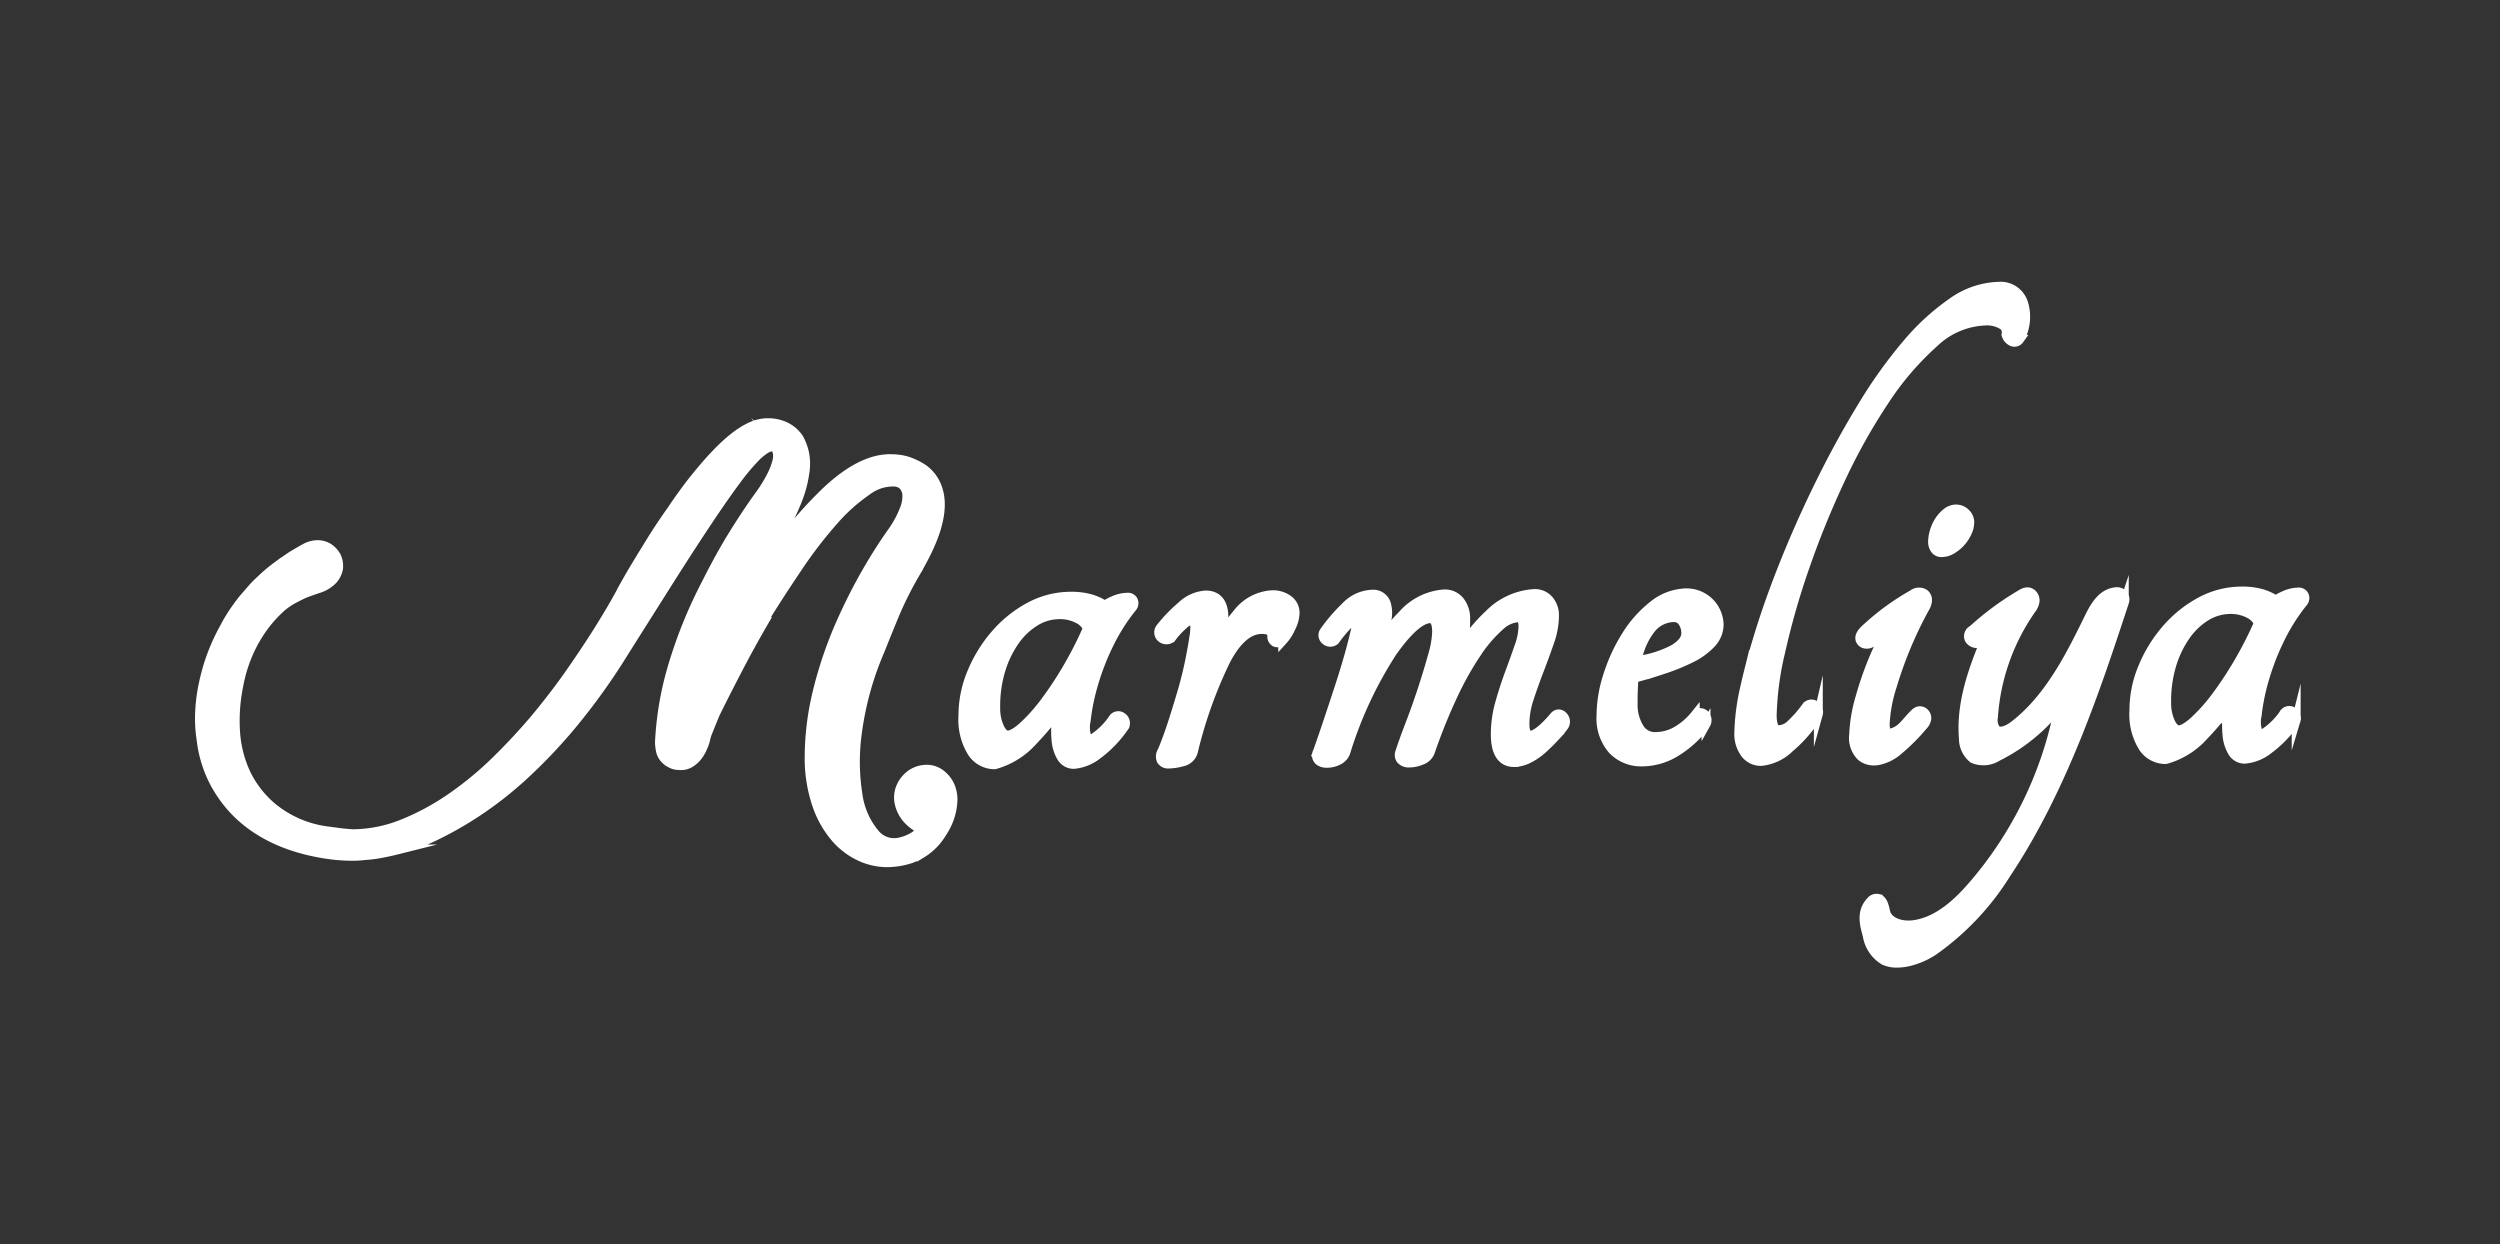<svg xmlns="http://www.w3.org/2000/svg" xmlns:xlink="http://www.w3.org/1999/xlink" width="280.63" height="139.64" viewBox="0 0 280.63 139.64">
  <rect x="0" y="0" width="280.63" height="139.64" fill="#333333" stroke="none"/>
  <defs>
    <clipPath id="clip-Монтажная_область_4">
      <rect width="280.63" height="139.64"/>
    </clipPath>
  </defs>
  <g id="Монтажная_область_4" data-name="Монтажная область – 4" clip-path="url(#clip-Монтажная_область_4)">
    <g id="Сгруппировать_156" data-name="Сгруппировать 156" transform="translate(-553 -84)">
      <path id="Контур_473" data-name="Контур 473" d="M658.847,171.089l-.069-.062h0a2.624,2.624,0,0,0-1.677-.678h-.022a3.176,3.176,0,0,0-1.7.473,3.4,3.4,0,0,0-1.22,1.394,3.025,3.025,0,0,0-.194,2.094,3.972,3.972,0,0,0,1.079,1.85,5.321,5.321,0,0,0,1.428.992,5.98,5.98,0,0,1-.694.588,4.743,4.743,0,0,1-1.618.732,2.77,2.77,0,0,1-2.949-.92,8.638,8.638,0,0,1-1.905-4.376,23.665,23.665,0,0,1-.027-7.159A34.607,34.607,0,0,1,651.812,157c.391-.995.915-2.285,1.647-4.061a40.032,40.032,0,0,1,2.67-5.194.423.423,0,0,0,.053-.137c2.439-4.273,2.992-7.433,1.687-9.662a4.312,4.312,0,0,0-1.354-1.416,7.34,7.34,0,0,0-1.428-.7,5.009,5.009,0,0,0-1.29-.295,4.888,4.888,0,0,0-.692-.044c-2.2-.086-4.659,1.12-7.3,3.591a46.329,46.329,0,0,0-7.094,8.659q-.254.377-.5.758l.172-.342c.78-1.551,1.6-3.073,2.437-4.525a23.338,23.338,0,0,0,1.834-3.808,13.26,13.26,0,0,0,.718-2.912,6.027,6.027,0,0,0-.089-2.2,5.946,5.946,0,0,0-.6-1.528,3.8,3.8,0,0,0-1.693-1.392,4.731,4.731,0,0,0-2.206-.323c-1.542.138-3.319,1.275-5.432,3.478-.744.78-1.536,1.694-2.42,2.793-.82,1.027-1.668,2.194-2.587,3.565-.779,1.093-1.52,2.2-2.2,3.294q-1,1.617-1.749,2.858c-.471.77-1,1.692-1.627,2.82a.543.543,0,0,0-.03.068c-.018.04-.122.244-.69,1.26-.513.9-1.19,2.028-2.012,3.34-.844,1.343-1.888,2.907-3.1,4.648-1.192,1.705-2.547,3.467-4.027,5.235-1.292,1.521-2.714,3.044-4.225,4.527a38.339,38.339,0,0,1-4.936,4.094,27.809,27.809,0,0,1-5.454,2.977,15.232,15.232,0,0,1-5.706,1.162c-.426-.025-.906-.068-1.423-.127q-.645-.092-1.492-.2a12.325,12.325,0,0,1-1.6-.325,12.119,12.119,0,0,1-4.609-2.421,11.484,11.484,0,0,1-2.827-3.676,12.928,12.928,0,0,1-1.188-4.586,19.549,19.549,0,0,1,.34-5.216,16.754,16.754,0,0,1,.942-3.281,15.268,15.268,0,0,1,1.3-2.539,14.2,14.2,0,0,1,1.4-1.87,14.825,14.825,0,0,1,1.262-1.257,8.2,8.2,0,0,1,1.313-.872c.463-.244.859-.436,1.152-.575l.2-.075c.18-.069.363-.138.549-.2.258-.093.523-.184.8-.278a3.8,3.8,0,0,0,1.673-1.005,2.632,2.632,0,0,0,.615-1.23,2.483,2.483,0,0,0-.258-1.475,2.773,2.773,0,0,0-.852-.9,2.46,2.46,0,0,0-1.117-.342,2.931,2.931,0,0,0-1.534.384c-.475.257-.993.559-1.546.9-.486.323-1.054.731-1.6,1.121a18.152,18.152,0,0,0-1.886,1.6,11.6,11.6,0,0,0-1.043,1.079l-.835.959c-.293.366-.538.689-.743.984a17.124,17.124,0,0,0-1.4,2.261,22.26,22.26,0,0,0-2.313,6.1,19.2,19.2,0,0,0-.454,3.273,15.235,15.235,0,0,0,.153,3.177,13.778,13.778,0,0,0,1.3,4.515,14.191,14.191,0,0,0,2.864,3.933c2.616,2.5,6.233,4.045,10.753,4.584.626.065,1.21.1,1.783.11a10.412,10.412,0,0,0,1.639-.078,13.7,13.7,0,0,0,1.657-.194c.575-.094,1.382-.272,2.469-.545a22.118,22.118,0,0,0,3.673-1.376,40.6,40.6,0,0,0,4.556-2.557,41.7,41.7,0,0,0,5.247-4.037,58.927,58.927,0,0,0,5.655-5.9,71.923,71.923,0,0,0,5.843-8.13l.6-.956q2.766-4.377,4.892-7.74c1.554-2.443,2.945-4.582,4.135-6.358,1.153-1.722,2.166-3.17,3.014-4.305a23.867,23.867,0,0,1,2.12-2.549,6.742,6.742,0,0,1,1.056-.9,2.256,2.256,0,0,1,.82-.348c.094-.016.239-.01.419.205a1.486,1.486,0,0,1,.2.52,2.386,2.386,0,0,1-.06.915,8,8,0,0,1-.6,1.575,16.172,16.172,0,0,1-1.385,2.246c-.929,1.284-1.9,2.742-2.888,4.333s-2.029,3.465-3.061,5.528a52.512,52.512,0,0,0-3.913,9.77,35.97,35.97,0,0,0-1.331,8.1,5.353,5.353,0,0,0,.1.886,1.916,1.916,0,0,0,.69,1.158,1.292,1.292,0,0,0,.371.254,1.924,1.924,0,0,0,.445.21,2.346,2.346,0,0,0,.6.09,1.992,1.992,0,0,0,1.262-.287,3.118,3.118,0,0,0,.846-.768,4.368,4.368,0,0,0,.53-.9,5.949,5.949,0,0,0,.31-.83c.026-.119.052-.233.092-.389a3.316,3.316,0,0,1,.2-.59q.312-.778.539-1.331l.118-.285c.092-.222.161-.385.19-.464.641-1.307,1.44-2.882,2.445-4.817.886-1.713,1.864-3.5,2.912-5.311q.13-.224.281-.484l-.094-.054c.826-1.349,2.066-3.295,3.779-5.833a48.988,48.988,0,0,1,3.9-5.075,20.008,20.008,0,0,1,3.806-3.42,4.782,4.782,0,0,1,3.229-.976,2.368,2.368,0,0,1,.564.2,1.71,1.71,0,0,1,.4.41,1.752,1.752,0,0,1,.254.756,3.914,3.914,0,0,1-.266,1.608,11.66,11.66,0,0,1-1.454,2.679c-.935,1.32-1.878,2.8-2.8,4.4-.966,1.679-1.889,3.49-2.745,5.383a46.073,46.073,0,0,0-2.9,8.544,31.189,31.189,0,0,0-.8,6.927,16.252,16.252,0,0,0,.874,5.4,11.217,11.217,0,0,0,2.2,3.78,8.277,8.277,0,0,0,3.061,2.133,7.314,7.314,0,0,0,2.663.5,8.986,8.986,0,0,0,2.657-.451,9.35,9.35,0,0,0,1.079-.513l.072-.038a6.775,6.775,0,0,0,2.278-2.265c.08-.121.155-.24.214-.347a6.837,6.837,0,0,0,1.049-3.52,4.073,4.073,0,0,0-.241-1.316A3.335,3.335,0,0,0,658.847,171.089Z" fill="#fff" stroke="#fff" stroke-miterlimit="10" stroke-width="1"/>
      <path id="Контур_474" data-name="Контур 474" d="M772,141.25a1.388,1.388,0,0,0-.411.213,3.861,3.861,0,0,0-.962,1.056,4.543,4.543,0,0,0-.522,1.193,4.148,4.148,0,0,0-.17,1.091,1.435,1.435,0,0,0,.267.875.889.889,0,0,0,.763.355,2.24,2.24,0,0,0,1.111-.32,4.255,4.255,0,0,0,1.007-.809,4.343,4.343,0,0,0,.742-1.108,2.77,2.77,0,0,0,.287-1.192,1.423,1.423,0,0,0-.443-1A1.519,1.519,0,0,0,772,141.25Z" fill="#fff" stroke="#fff" stroke-miterlimit="10" stroke-width="1"/>
      <path id="Контур_475" data-name="Контур 475" d="M679.557,151.041A3.972,3.972,0,0,0,678,151.4a5.985,5.985,0,0,0-.982.527,6.209,6.209,0,0,0-1.538-.709,7.985,7.985,0,0,0-2.318-.291,9.787,9.787,0,0,0-4.642,1.2,13.554,13.554,0,0,0-3.842,3.115,15.692,15.692,0,0,0-2.624,4.29,12.478,12.478,0,0,0-.963,4.794,7.022,7.022,0,0,0,.984,4.1,3.031,3.031,0,0,0,2.533,1.418l.1-.011a8.946,8.946,0,0,0,4.3-2.718,29.643,29.643,0,0,0,2.661-3.17q-.039.261-.071.516a11.607,11.607,0,0,0-.061,2.569,4.487,4.487,0,0,0,.567,1.921,1.613,1.613,0,0,0,1.425.853,4.983,4.983,0,0,0,2.685-1.079,12.974,12.974,0,0,0,3.017-3.152l.053-.074.022-.089a.825.825,0,0,0-.341-.928.716.716,0,0,0-.947.064l-.039.044a7.91,7.91,0,0,1-2.216,2.235c-.129.065-.559.267-.659.128a3.367,3.367,0,0,1-.179-2.047,23.665,23.665,0,0,1,.776-3.9,27.822,27.822,0,0,1,1.741-4.573,21.536,21.536,0,0,1,2.7-4.28l.073-.125a.729.729,0,0,0-.037-.71A.691.691,0,0,0,679.557,151.041ZM671.91,153a4.346,4.346,0,0,1,2.125.494,2.177,2.177,0,0,1,1.026,1.042A42.688,42.688,0,0,1,672.9,158.8a40.317,40.317,0,0,1-2.586,3.94,19.393,19.393,0,0,1-2.488,2.792c-.949.85-1.462.978-1.684.979-.12,0-.485,0-.883-.76a5.143,5.143,0,0,1-.485-2.349,13.841,13.841,0,0,1,.592-4.221,11.483,11.483,0,0,1,1.6-3.284,7.716,7.716,0,0,1,2.272-2.134A5.209,5.209,0,0,1,671.91,153Z" fill="#fff" stroke="#fff" stroke-miterlimit="10" stroke-width="1"/>
      <path id="Контур_476" data-name="Контур 476" d="M697.538,151.252a2.948,2.948,0,0,0-1.67-.495,5.308,5.308,0,0,0-4,2.115,15.219,15.219,0,0,0-1.616,2.306,16.188,16.188,0,0,0,.128-1.954c-.01-2.126-1.275-2.437-2.029-2.434A4.357,4.357,0,0,0,685.632,152a17.062,17.062,0,0,0-2.409,2.507l-.051.081a.81.81,0,0,0,.194,1.03.885.885,0,0,0,1.008.09l.1-.05.066-.089a8.734,8.734,0,0,1,1.293-1.408,1.666,1.666,0,0,1,.989-.523c.1,0,.122.029.139.048.061.069.248.382.1,1.519-.133.917-.31,1.922-.543,3.071-.23,1.124-.517,2.272-.853,3.412-.344,1.165-.7,2.335-1.07,3.476s-.758,2.2-1.146,3.127a1.11,1.11,0,0,0-.1,1.073.927.927,0,0,0,.869.4,6.051,6.051,0,0,0,1.488-.232,1.6,1.6,0,0,0,1.279-1.255,49.681,49.681,0,0,1,3.638-10.153c1.206-2.29,2.549-3.455,3.993-3.461,1.143-.005,1.145.465,1.146.718a.733.733,0,0,0,.355.713.753.753,0,0,0,.8-.114l.071-.059a5.17,5.17,0,0,0,.928-1.435,3.946,3.946,0,0,0,.461-1.649A1.829,1.829,0,0,0,697.538,151.252Z" fill="#fff" stroke="#fff" stroke-miterlimit="10" stroke-width="1"/>
      <path id="Контур_477" data-name="Контур 477" d="M727.986,164.137a.64.64,0,0,0-.5.224c-1.58,1.883-2.383,2.166-2.721,2.168-.159,0-.58,0-.586-1.285a9.059,9.059,0,0,1,.49-2.843c.338-1.032.72-2.1,1.136-3.184s.8-2.141,1.151-3.152a9,9,0,0,0,.54-2.936,2.635,2.635,0,0,0-.616-1.786,2.064,2.064,0,0,0-1.623-.717,7.761,7.761,0,0,0-5.117,2.325,18.654,18.654,0,0,0-2.847,3.368,16.309,16.309,0,0,0,.231-2.794,3.138,3.138,0,0,0-.645-2.058,2.156,2.156,0,0,0-1.736-.8,6.862,6.862,0,0,0-4.711,2.338A19.4,19.4,0,0,0,708.2,155.7q.223-.958.464-2.041a3.592,3.592,0,0,0-.06-1.943,1.541,1.541,0,0,0-1.609-1.013,4.328,4.328,0,0,0-2.952,1.374,19.07,19.07,0,0,0-2.407,2.8.73.73,0,0,0,.163,1.014.792.792,0,0,0,.988.06l.068-.047.049-.067a15.3,15.3,0,0,1,1.49-1.781c.507-.512.81-.624.987-.637a1.846,1.846,0,0,1-.1.691c-.226,1.066-.514,2.217-.854,3.421s-.725,2.456-1.137,3.715-.831,2.524-1.247,3.767c-.408,1.221-.8,2.368-1.17,3.394a.811.811,0,0,0,.248,1.057,1.43,1.43,0,0,0,.829.219,2.785,2.785,0,0,0,1.262-.3,1.621,1.621,0,0,0,.864-.942,44.842,44.842,0,0,1,5.226-11.229c2.191-3.1,3.512-3.757,4.234-3.76.2,0,.722,0,.728,1.5a10.585,10.585,0,0,1-.462,2.618c-.318,1.155-.7,2.415-1.135,3.747s-.9,2.649-1.38,3.889c-.488,1.274-.876,2.348-1.152,3.193a.911.911,0,0,0,.088.861,1.2,1.2,0,0,0,1,.388,3.51,3.51,0,0,0,1.336-.287,1.626,1.626,0,0,0,1-.953,63.8,63.8,0,0,1,2.585-6.4,34.935,34.935,0,0,1,2.68-4.766,15.047,15.047,0,0,1,2.535-2.944,3.352,3.352,0,0,1,2.012-.954c.2,0,.58,0,.585,1a7.064,7.064,0,0,1-.455,2.238c-.317.921-.678,1.925-1.071,2.984s-.763,2.194-1.087,3.349a12.956,12.956,0,0,0-.493,3.544c.011,2.6,1.149,3.14,2.1,3.136a3.781,3.781,0,0,0,1.685-.444,7.061,7.061,0,0,0,1.539-1.062c.454-.411.9-.848,1.321-1.3a14.385,14.385,0,0,0,1.083-1.278l.043-.071a.89.89,0,0,0-.1-1.006A.729.729,0,0,0,727.986,164.137Z" fill="#fff" stroke="#fff" stroke-miterlimit="10" stroke-width="1"/>
      <path id="Контур_478" data-name="Контур 478" d="M742.327,150.55a6.116,6.116,0,0,0-3.758,1.381,13.147,13.147,0,0,0-3.01,3.369,19.375,19.375,0,0,0-2.068,4.444,14.9,14.9,0,0,0-.776,4.618,5.331,5.331,0,0,0,1.309,3.84,4.445,4.445,0,0,0,3.33,1.325,7.3,7.3,0,0,0,4.009-1.254,11.813,11.813,0,0,0,3.1-2.909l.042-.07a.93.93,0,0,0-.034-.966.761.761,0,0,0-1.026-.225l-.09.046-.063.077a7.581,7.581,0,0,1-2.074,1.8,4.77,4.77,0,0,1-2.4.652,1.988,1.988,0,0,1-1.785-.973,4.895,4.895,0,0,1-.709-2.695c0-.61.006-1.171.027-1.667.016-.4.04-.8.07-1.2,1.153-.31,2.267-.644,3.318-.994a22.866,22.866,0,0,0,3.114-1.271,7.7,7.7,0,0,0,2.237-1.626,3.135,3.135,0,0,0,.887-2.152,3.654,3.654,0,0,0-3.649-3.552Zm-1.462,2.781a1.127,1.127,0,0,1,.963.446,2.121,2.121,0,0,1,.4,1.327c0,.616-.45,1.2-1.344,1.746a12.262,12.262,0,0,1-4.1,1.293,7.921,7.921,0,0,1,1.562-3.551A3.31,3.31,0,0,1,740.865,153.331Z" fill="#fff" stroke="#fff" stroke-miterlimit="10" stroke-width="1"/>
      <path id="Контур_479" data-name="Контур 479" d="M755.519,147.918a100.744,100.744,0,0,1,4.011-9.927,66.758,66.758,0,0,1,5.016-9,32.594,32.594,0,0,1,5.576-6.509,8.751,8.751,0,0,1,5.651-2.444,3.352,3.352,0,0,1,2,.457.919.919,0,0,1,.423.952l-.019.114.036.108a1.141,1.141,0,0,0,.47.6.713.713,0,0,0,.948-.062l.084-.117a5.1,5.1,0,0,0,.471-3.948,2.7,2.7,0,0,0-2.813-2.007,9.455,9.455,0,0,0-5.241,1.791,26.062,26.062,0,0,0-5.1,4.679,53.207,53.207,0,0,0-4.86,6.765c-1.551,2.529-3.047,5.222-4.444,8.005s-2.7,5.622-3.874,8.456-2.2,5.6-3.033,8.175c-.835,2.6-1.49,4.968-1.947,7.052a24.937,24.937,0,0,0-.691,5.207,3.7,3.7,0,0,0,.669,2.288,2.223,2.223,0,0,0,1.855.917,5.335,5.335,0,0,0,3.171-1.492,15.568,15.568,0,0,0,3.173-3.677l.043-.067.018-.077a.928.928,0,0,0-.236-.9.746.746,0,0,0-.98-.088l-.068.045-.049.066A13.541,13.541,0,0,1,754,165.319a2.038,2.038,0,0,1-1.337.593c-.179,0-.722,0-.729-1.636a33.973,33.973,0,0,1,.94-7.042A85.478,85.478,0,0,1,755.519,147.918Z" fill="#fff" stroke="#fff" stroke-miterlimit="10" stroke-width="1"/>
      <path id="Контур_480" data-name="Контур 480" d="M763.721,169.4a4.858,4.858,0,0,0,2.307-1.093,22.047,22.047,0,0,0,2.85-2.84,1.385,1.385,0,0,0,.41-.806.853.853,0,0,0-.326-.725.7.7,0,0,0-.663-.122.9.9,0,0,0-.327.206,10.879,10.879,0,0,0-.779.824c-.173.2-.347.4-.531.581a2.7,2.7,0,0,1-1.353.838.669.669,0,0,1-.372-.01c-.207-.091-.325-.458-.316-.984a15.924,15.924,0,0,1,.782-4.216,44.964,44.964,0,0,1,3.711-8.855c.518-.94.12-1.4-.075-1.554a1.133,1.133,0,0,0-1.324.054,27.881,27.881,0,0,0-3.5,2.334c-.54.424-1.071.873-1.613,1.366-.505.442-.952.919-.81,1.408a.716.716,0,0,0,.642.5.911.911,0,0,0,.485-.06,1.694,1.694,0,0,0,.464-.3l.969-.832a.926.926,0,0,1,.011.275,3.117,3.117,0,0,1-.341.933,36.4,36.4,0,0,0-2.22,5.914,17.116,17.116,0,0,0-.723,4.2,2.944,2.944,0,0,0,.854,2.512,2.27,2.27,0,0,0,1.453.475A2.668,2.668,0,0,0,763.721,169.4Z" fill="#fff" stroke="#fff" stroke-miterlimit="10" stroke-width="1"/>
      <path id="Контур_481" data-name="Контур 481" d="M791.429,150.831a.952.952,0,0,0-.96-.4c-1.448.143-2.292,1.486-2.926,2.782-2.1,4.281-4.475,9.134-8.494,12.214-.62.476-1.51.884-1.978.471a1.821,1.821,0,0,1-.3-1.424,23.872,23.872,0,0,1,4.272-12.076,1.859,1.859,0,0,0,.4-.911,1.045,1.045,0,0,0-.261-.777.834.834,0,0,0-.609-.282,1.333,1.333,0,0,0-.584.185,32.134,32.134,0,0,0-3.736,2.528c-.561.441-1.134.924-1.751,1.478-.031.028-.067.055-.1.081a.813.813,0,0,0-.35,1.084,1.047,1.047,0,0,0,1.288.374,1.56,1.56,0,0,0,.537-.427c-1.423,3.429-2.806,7.226-2.481,11.165a2.9,2.9,0,0,0,1.075,2.272,2.965,2.965,0,0,0,2.754-.222,20.067,20.067,0,0,0,6.927-5.682,43.146,43.146,0,0,1-9.68,20.081c-1.511,1.756-3.856,4.128-6.761,4.461-1.144.132-2.565-.208-2.984-1.261a2.741,2.741,0,0,1-.08-.313c-.126-.549-.282-1.233-.812-1.381a.822.822,0,0,0-.837.295c-1.135,1.17-.736,2.634-.444,3.7l.045.166a3.994,3.994,0,0,0,1.905,2.823,3.448,3.448,0,0,0,1.455.283,6.078,6.078,0,0,0,1.394-.184,8.776,8.776,0,0,0,2.684-1.182,29.905,29.905,0,0,0,8.18-8.666c6.389-9.579,10.187-21.138,13.239-30.425a1.017,1.017,0,0,0,0-.771Z" fill="#fff" stroke="#fff" stroke-miterlimit="10" stroke-width="1"/>
      <path id="Контур_482" data-name="Контур 482" d="M811.614,150.742a.694.694,0,0,0-.616-.286,3.99,3.99,0,0,0-1.554.361,5.99,5.99,0,0,0-.982.527,6.231,6.231,0,0,0-1.539-.709,7.974,7.974,0,0,0-2.317-.291,9.781,9.781,0,0,0-4.642,1.2,13.54,13.54,0,0,0-3.842,3.115,15.684,15.684,0,0,0-2.624,4.291,12.461,12.461,0,0,0-.964,4.793,7.03,7.03,0,0,0,.984,4.1,3.034,3.034,0,0,0,2.534,1.418l.1-.011a8.943,8.943,0,0,0,4.3-2.718,29.653,29.653,0,0,0,2.661-3.17q-.041.261-.071.516a11.547,11.547,0,0,0-.061,2.569,4.476,4.476,0,0,0,.567,1.921,1.613,1.613,0,0,0,1.425.853,4.988,4.988,0,0,0,2.685-1.079,12.956,12.956,0,0,0,3.017-3.152l.053-.075.022-.088a.824.824,0,0,0-.342-.928.713.713,0,0,0-.946.064l-.039.044a7.911,7.911,0,0,1-2.216,2.235c-.13.065-.559.267-.659.129a3.372,3.372,0,0,1-.179-2.048,23.544,23.544,0,0,1,.775-3.9,27.8,27.8,0,0,1,1.742-4.573,21.523,21.523,0,0,1,2.7-4.28l.073-.125A.726.726,0,0,0,811.614,150.742Zm-8.263,1.677a4.35,4.35,0,0,1,2.126.494,2.171,2.171,0,0,1,1.025,1.042,42.387,42.387,0,0,1-2.163,4.257,40.113,40.113,0,0,1-2.585,3.939,19.57,19.57,0,0,1-2.488,2.793c-.949.849-1.463.978-1.685.978-.12,0-.485,0-.882-.76a5.13,5.13,0,0,1-.485-2.349,13.789,13.789,0,0,1,.591-4.22,11.528,11.528,0,0,1,1.6-3.285,7.732,7.732,0,0,1,2.273-2.134A5.2,5.2,0,0,1,803.351,152.419Z" fill="#fff" stroke="#fff" stroke-miterlimit="10" stroke-width="1"/>
    </g>
  </g>
</svg>
